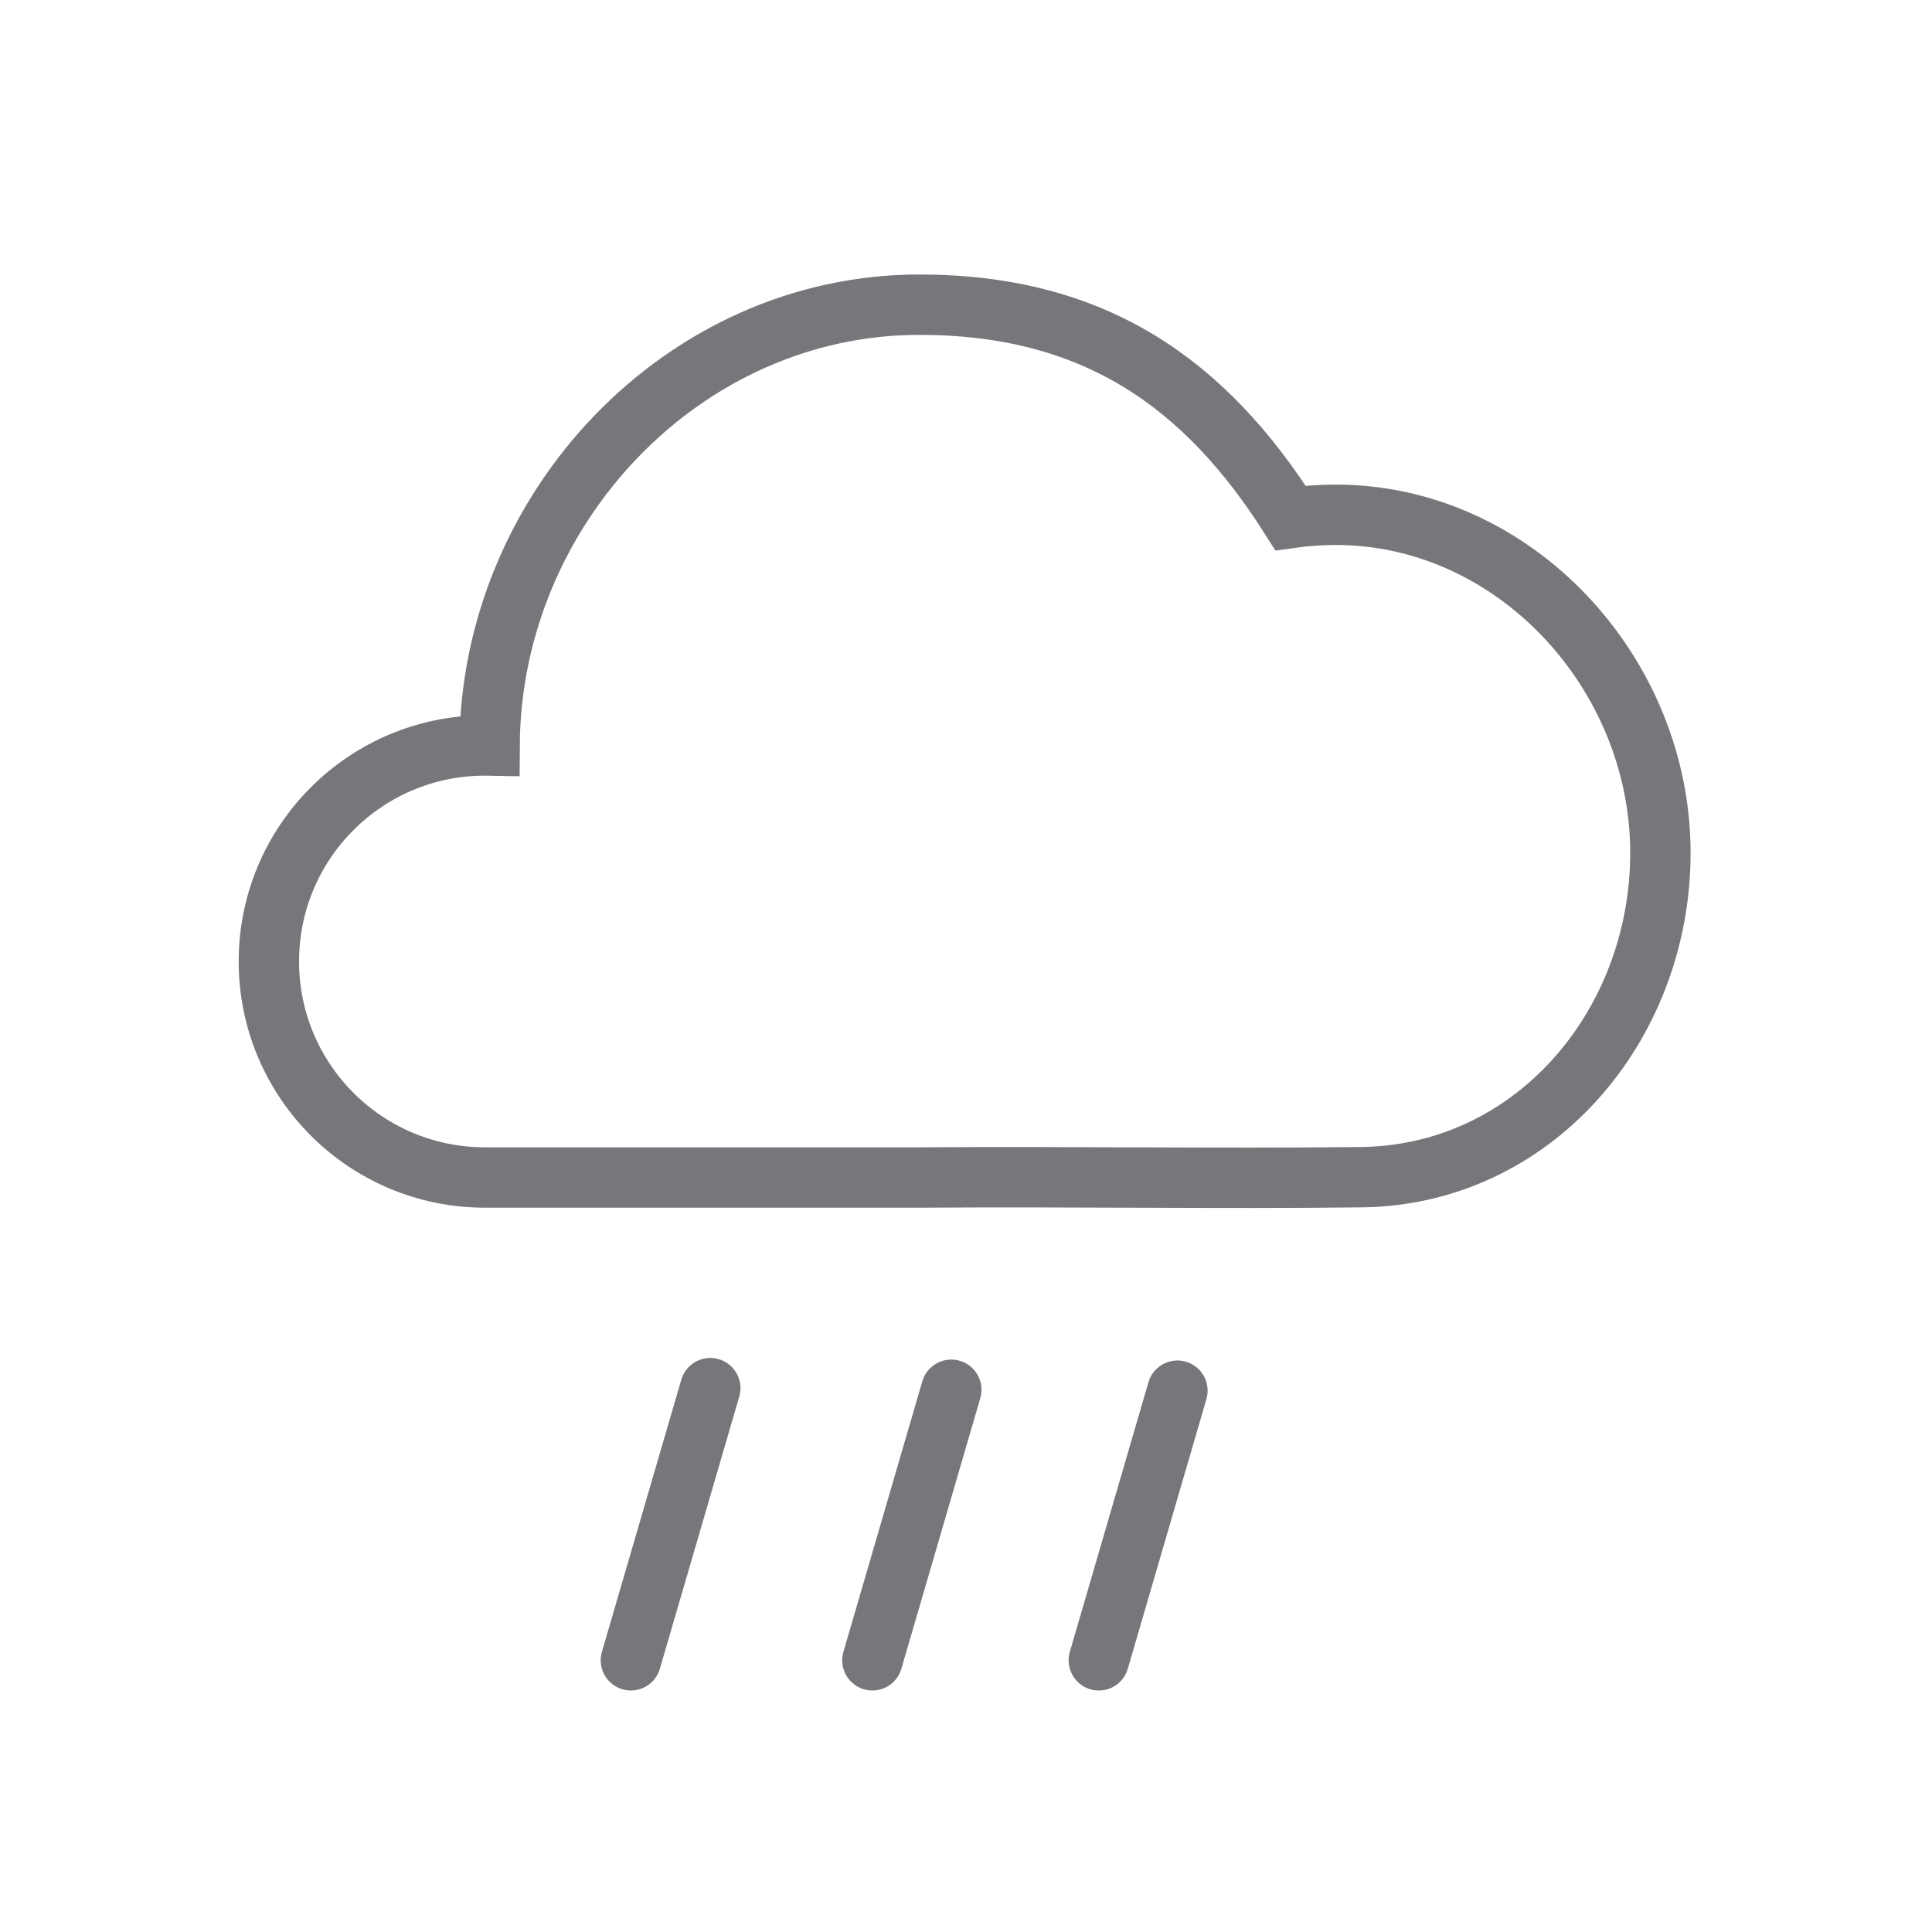 <?xml version="1.0" encoding="UTF-8" standalone="no"?>
<svg
   xmlns:dc="http://purl.org/dc/elements/1.1/"
   xmlns:cc="http://creativecommons.org/ns#"
   xmlns:rdf="http://www.w3.org/1999/02/22-rdf-syntax-ns#"
   xmlns:svg="http://www.w3.org/2000/svg"
   xmlns="http://www.w3.org/2000/svg"
   xmlns:xlink="http://www.w3.org/1999/xlink"
   xmlns:sodipodi="http://sodipodi.sourceforge.net/DTD/sodipodi-0.dtd"
   xmlns:inkscape="http://www.inkscape.org/namespaces/inkscape"
   height="64"
   width="64"
   version="1.1"
   id="svg57"
   sodipodi:docname="com.rafaelmardojai.Blanket-rain.svg"
   inkscape:version="1.0.1 (3bc2e813f5, 2020-09-07)">
  <sodipodi:namedview
     pagecolor="#ffffff"
     bordercolor="#666666"
     borderopacity="1"
     objecttolerance="10"
     gridtolerance="10"
     guidetolerance="10"
     inkscape:pageopacity="0"
     inkscape:pageshadow="2"
     inkscape:window-width="640"
     inkscape:window-height="480"
     id="namedview59"
     showgrid="true"
     showguides="true"
     inkscape:guide-bbox="true"
     inkscape:current-layer="svg57">
    <inkscape:grid
       type="xygrid"
       id="grid63"
       empspacing="8" />
    <sodipodi:guide
       position="8,0"
       orientation="1,0"
       id="guide65" />
    <sodipodi:guide
       position="72,8"
       orientation="0,-1"
       id="guide67" />
    <sodipodi:guide
       position="56,-16"
       orientation="1,0"
       id="guide69" />
  </sodipodi:namedview>
  <defs
     id="defs29">
    <linearGradient
       id="b">
      <stop
         offset="0"
         stop-color="#646368"
         id="stop2" />
      <stop
         offset=".06"
         stop-color="#88878b"
         id="stop4" />
      <stop
         offset=".133"
         stop-color="#77767b"
         id="stop6" />
      <stop
         offset=".827"
         stop-color="#77767b"
         id="stop8" />
      <stop
         offset=".915"
         stop-color="#9f9ea2"
         id="stop10" />
      <stop
         offset="1"
         stop-color="#656468"
         id="stop12" />
    </linearGradient>
    <linearGradient
       id="a">
      <stop
         offset="0"
         stop-color="#3584e4"
         id="stop15" />
      <stop
         offset=".091"
         stop-color="#6ba5ec"
         id="stop17" />
      <stop
         offset=".173"
         stop-color="#3584e4"
         id="stop19" />
      <stop
         offset=".835"
         stop-color="#3584e4"
         id="stop21" />
      <stop
         offset=".922"
         stop-color="#8db9f0"
         id="stop23" />
      <stop
         offset="1"
         stop-color="#3584e4"
         id="stop25" />
    </linearGradient>
    <linearGradient
       xlink:href="#b"
       id="c"
       x1="7.165"
       y1="56.174"
       x2="120"
       y2="56.174"
       gradientUnits="userSpaceOnUse" />
  </defs>
  <path
     id="path71"
     style="fill:none;stroke:#77767b;stroke-width:2;stroke-linecap:butt;stroke-linejoin:miter;stroke-miterlimit:4;stroke-dasharray:none;stroke-opacity:1;stop-color:#000000"
     d="m 30.453,10.093 c -7.833,0 -14.194,6.771 -14.235,14.603 -0.052,-0.001 -0.103,-0.002 -0.155,-0.002 -3.952,-1.6e-5 -7.156,3.204 -7.156,7.156 0,3.952 3.204,7.156 7.156,7.156 h 14.389 c 5.361,-0.034 9.814,0.043 14.522,-0.009 5.771,0 10.029,-4.977 10.029,-10.747 -4.7e-5,-5.94 -4.815,-11.197 -10.756,-11.197 -0.501,2.2e-5 -1.001,0.035 -1.497,0.105 -2.846,-4.49 -6.52,-7.065 -12.298,-7.065 z"
     sodipodi:nodetypes="sccsscccccs" />
  <path
     style="font-variation-settings:normal;opacity:1;vector-effect:none;fill:none;fill-opacity:1;stroke:#77767b;stroke-width:2;stroke-linecap:round;stroke-linejoin:miter;stroke-miterlimit:4;stroke-dasharray:none;stroke-dashoffset:0;stroke-opacity:1;stop-color:#000000;stop-opacity:1"
     d="M 31.513,46.037 28.899,55"
     id="path908"
     sodipodi:nodetypes="cc" />
  <path
     style="font-variation-settings:normal;opacity:1;vector-effect:none;fill:none;fill-opacity:1;stroke:#77767b;stroke-width:2;stroke-linecap:round;stroke-linejoin:miter;stroke-miterlimit:4;stroke-dasharray:none;stroke-dashoffset:0;stroke-opacity:1;stop-color:#000000;stop-opacity:1"
     d="M 23.529,45.984 20.899,55"
     id="path924"
     sodipodi:nodetypes="cc" />
  <path
     style="font-variation-settings:normal;opacity:1;vector-effect:none;fill:none;fill-opacity:1;stroke:#77767b;stroke-width:2;stroke-linecap:round;stroke-linejoin:miter;stroke-miterlimit:4;stroke-dasharray:none;stroke-dashoffset:0;stroke-opacity:1;stop-color:#000000;stop-opacity:1"
     d="M 39.004,46.068 36.399,55"
     id="path926"
     sodipodi:nodetypes="cc" />
</svg>
